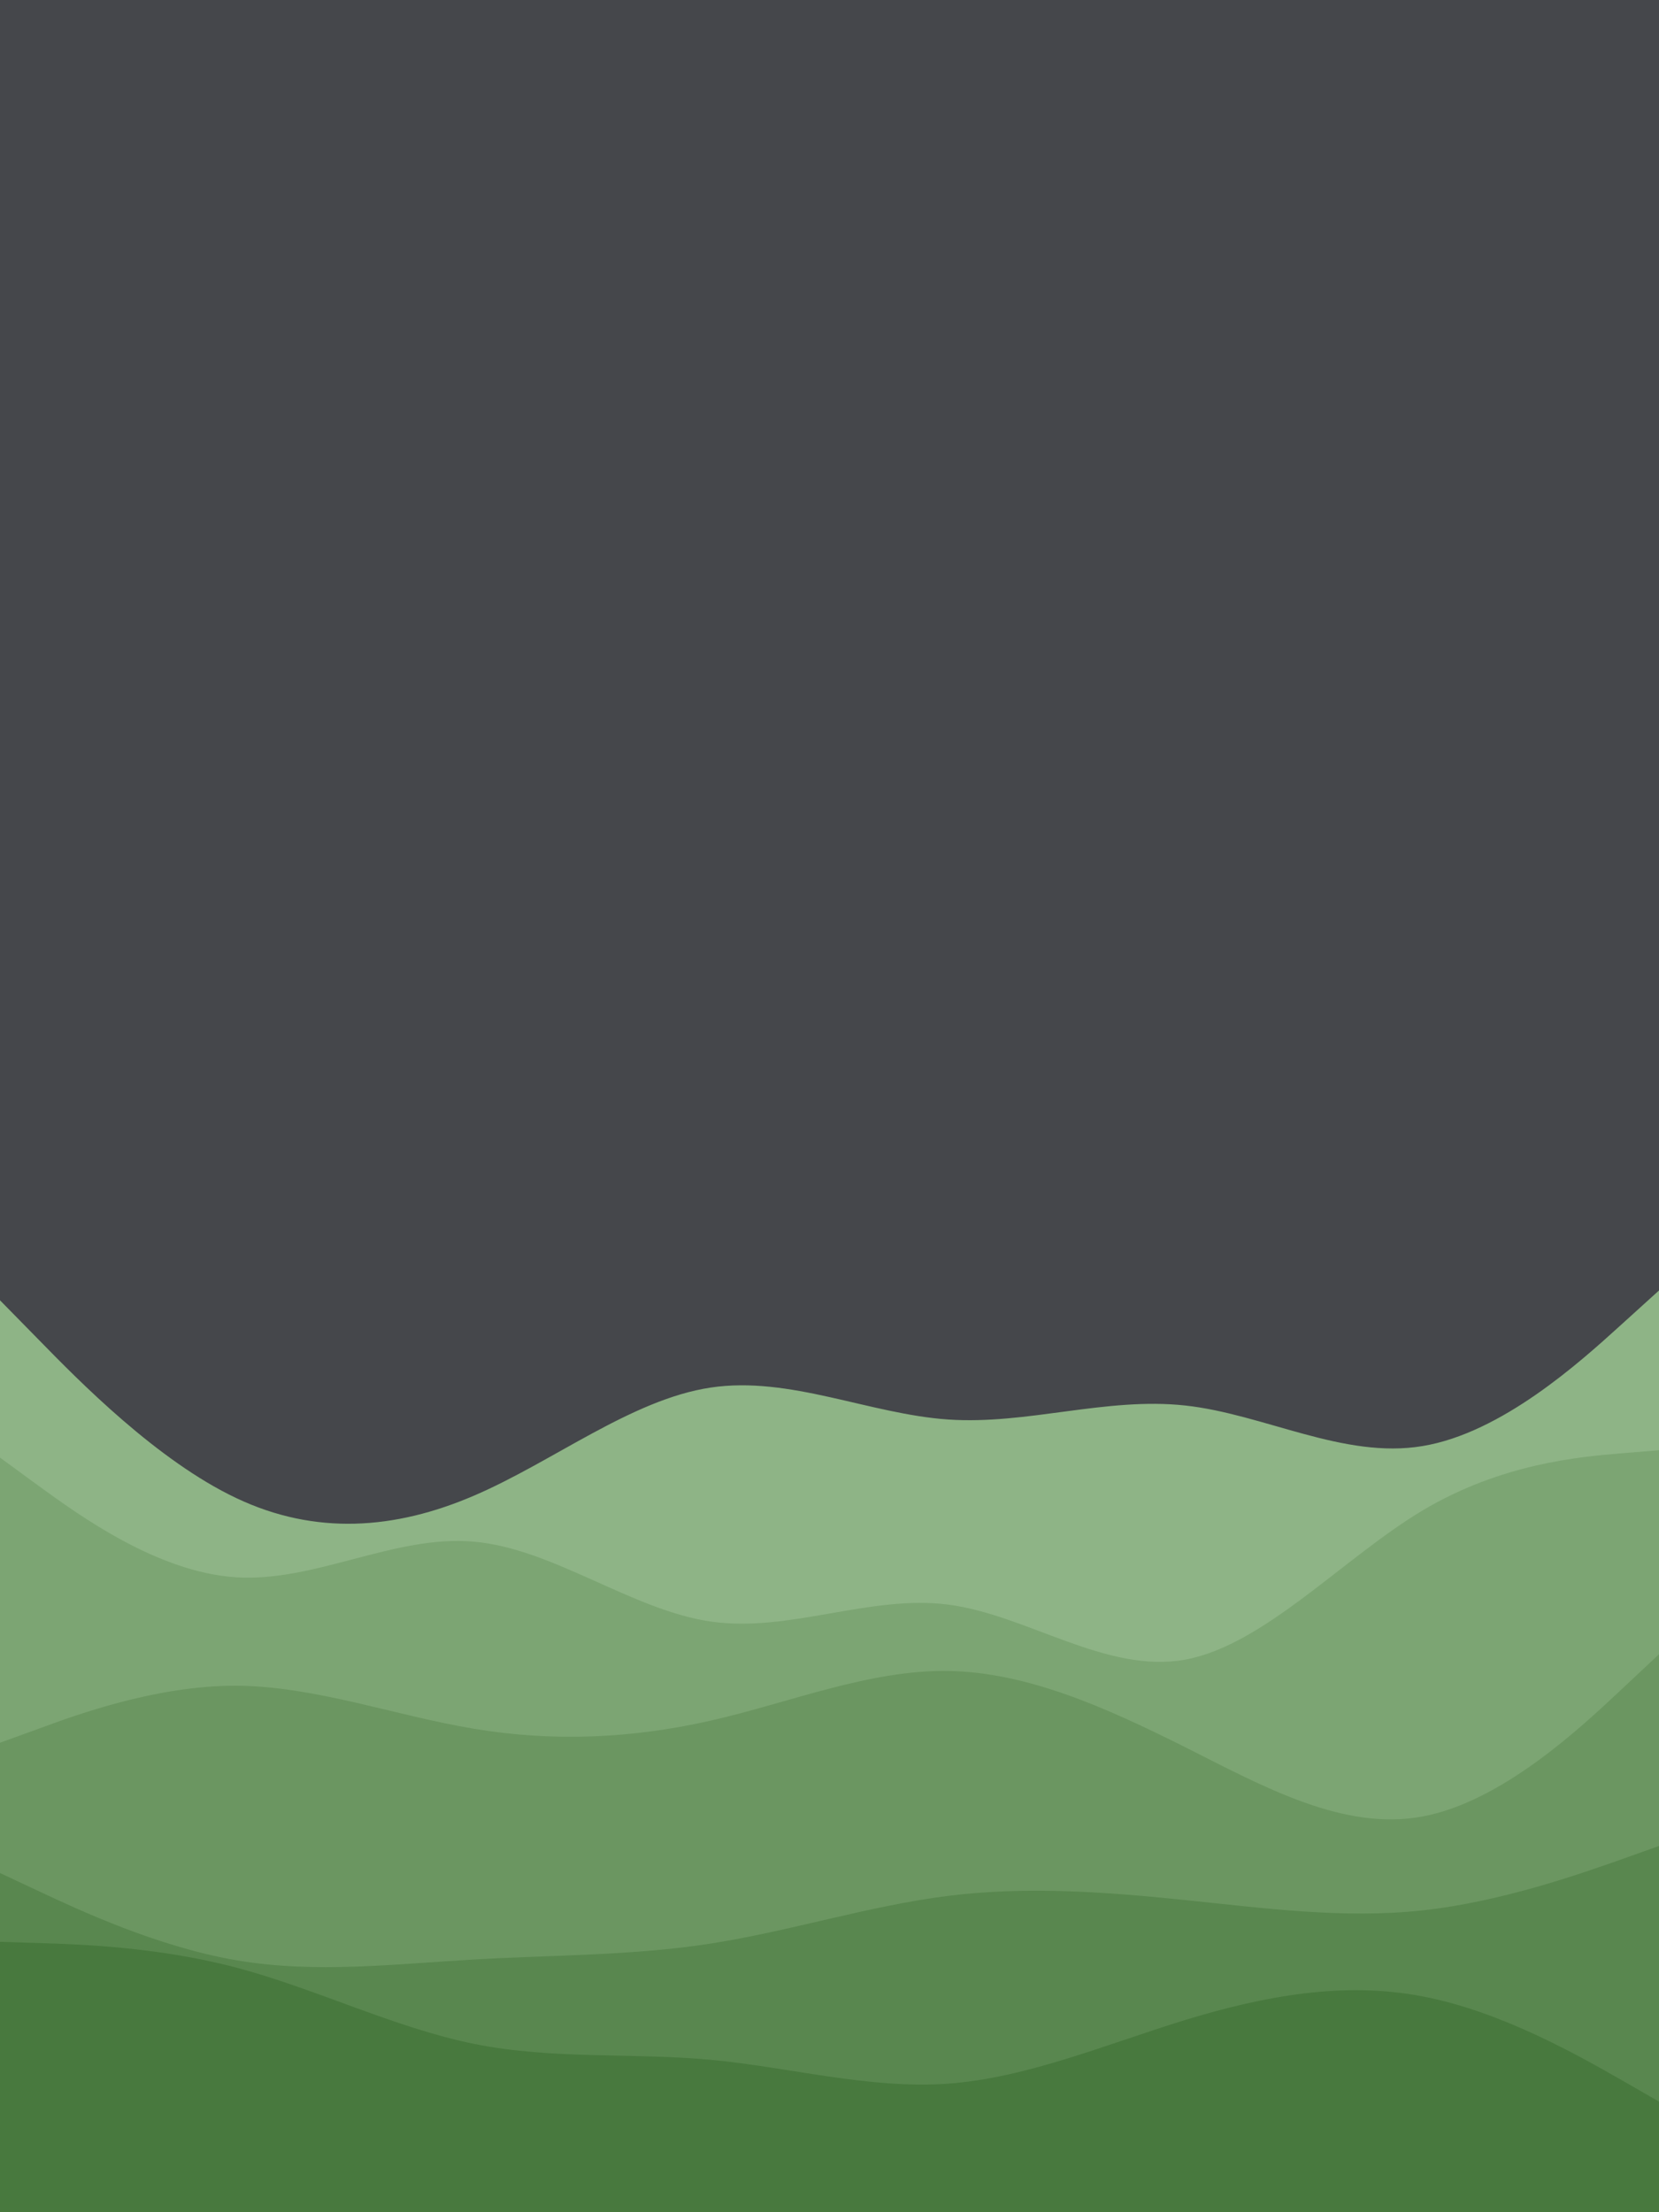 <svg id="visual" viewBox="0 0 675 900" width="675" height="900" xmlns="http://www.w3.org/2000/svg" xmlns:xlink="http://www.w3.org/1999/xlink" version="1.1"><rect x="0" y="0" width="675" height="900" fill="#45474B"></rect><path d="M0 529L16 545.3C32 561.7 64 594.3 96.2 609.5C128.3 624.7 160.7 622.3 192.8 608.5C225 594.7 257 569.3 289.2 564.5C321.3 559.7 353.7 575.3 385.8 577.5C418 579.7 450 568.3 482.2 571.8C514.3 575.3 546.7 593.7 578.8 588.3C611 583 643 554 659 539.5L675 525L675 901L659 901C643 901 611 901 578.8 901C546.7 901 514.3 901 482.2 901C450 901 418 901 385.8 901C353.7 901 321.3 901 289.2 901C257 901 225 901 192.8 901C160.7 901 128.3 901 96.2 901C64 901 32 901 16 901L0 901Z" fill="#8eb486"></path><path d="M0 593L16 604.7C32 616.3 64 639.7 96.2 641.7C128.3 643.7 160.7 624.3 192.8 627.2C225 630 257 655 289.2 659.7C321.3 664.3 353.7 648.7 385.8 652.8C418 657 450 681 482.2 675.2C514.3 669.3 546.7 633.7 578.8 614.5C611 595.3 643 592.7 659 591.3L675 590L675 901L659 901C643 901 611 901 578.8 901C546.7 901 514.3 901 482.2 901C450 901 418 901 385.8 901C353.7 901 321.3 901 289.2 901C257 901 225 901 192.8 901C160.7 901 128.3 901 96.2 901C64 901 32 901 16 901L0 901Z" fill="#7ca573"></path><path d="M0 709L16 703.2C32 697.3 64 685.7 96.2 685.8C128.3 686 160.7 698 192.8 703.3C225 708.7 257 707.3 289.2 700C321.3 692.7 353.7 679.3 385.8 679.8C418 680.3 450 694.7 482.2 710.8C514.3 727 546.7 745 578.8 739C611 733 643 703 659 688L675 673L675 901L659 901C643 901 611 901 578.8 901C546.7 901 514.3 901 482.2 901C450 901 418 901 385.8 901C353.7 901 321.3 901 289.2 901C257 901 225 901 192.8 901C160.7 901 128.3 901 96.2 901C64 901 32 901 16 901L0 901Z" fill="#6b9661"></path><path d="M0 762L16 769.5C32 777 64 792 96.2 797.5C128.3 803 160.7 799 192.8 797.2C225 795.3 257 795.7 289.2 790.7C321.3 785.7 353.7 775.3 385.8 771.3C418 767.3 450 769.7 482.2 773C514.3 776.3 546.7 780.7 578.8 777.2C611 773.7 643 762.3 659 756.7L675 751L675 901L659 901C643 901 611 901 578.8 901C546.7 901 514.3 901 482.2 901C450 901 418 901 385.8 901C353.7 901 321.3 901 289.2 901C257 901 225 901 192.8 901C160.7 901 128.3 901 96.2 901C64 901 32 901 16 901L0 901Z" fill="#59874f"></path><path d="M0 790L16 790.5C32 791 64 792 96.2 800.5C128.3 809 160.7 825 192.8 831.5C225 838 257 835 289.2 838C321.3 841 353.7 850 385.8 847.7C418 845.3 450 831.7 482.2 821.8C514.3 812 546.7 806 578.8 812.2C611 818.3 643 836.7 659 845.8L675 855L675 901L659 901C643 901 611 901 578.8 901C546.7 901 514.3 901 482.2 901C450 901 418 901 385.8 901C353.7 901 321.3 901 289.2 901C257 901 225 901 192.8 901C160.7 901 128.3 901 96.2 901C64 901 32 901 16 901L0 901Z" fill="#48793e"></path></svg>